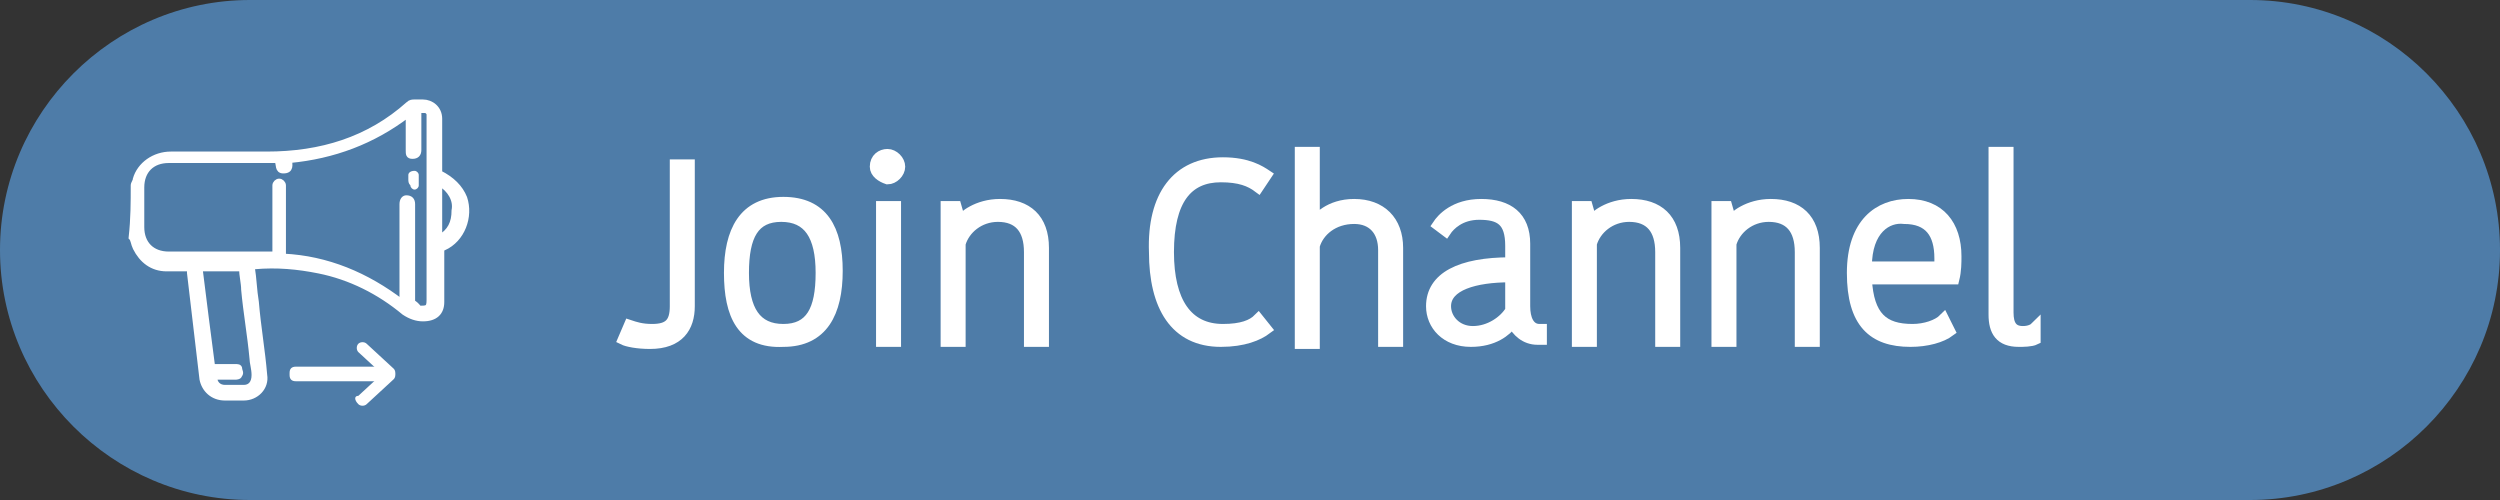 <?xml version="1.0" encoding="utf-8"?>
<!-- Generator: Adobe Illustrator 27.0.0, SVG Export Plug-In . SVG Version: 6.00 Build 0)  -->
<svg version="1.1" id="Layer_1" xmlns="http://www.w3.org/2000/svg" xmlns:xlink="http://www.w3.org/1999/xlink" x="0px" y="0px"
	 viewBox="0 0 120 24" style="enable-background:new 0 0 120 24;" xml:space="preserve">
<rect x="0" y="0" width="120" height="24" fill="#333333" stroke="none"/>
<style type="text/css">
	.st0{display:none;fill:#0676FF;}
	.st1{display:none;fill:#7FB3D5;}
	.st2{fill:#4E7CA8;}
	.st3{display:none;}
	.st4{display:inline;}
	.st5{fill:#0676FF;}
	.st6{fill:#FFFFFF;}
	.st7{display:inline;fill:#FFFFFF;}
	.st8{display:inline;fill:#FFFFFF;stroke:#FFFFFF;stroke-width:0.5;stroke-miterlimit:10;}
	.st9{fill:#FFFFFF;stroke:#FFFFFF;stroke-width:0.5;stroke-miterlimit:10;}
	.st10{fill:none;}
	.st11{fill:#FFFFFF;stroke:#FFFFFF;stroke-width:0.25;stroke-miterlimit:10;}
	.st12{display:inline;fill-rule:evenodd;clip-rule:evenodd;fill:none;stroke:#FFFFFF;stroke-miterlimit:10;}
	.st13{fill:#0676FF;stroke:#FFFFFF;stroke-width:0.833;stroke-miterlimit:10;}
</style>
<path id="background" class="st0" d="M108,24H12C5.4,24,0,18.6,0,12v0C0,5.4,5.4,0,12,0h96c6.6,0,12,5.4,12,12v0
	C120,18.6,114.6,24,108,24z"/>
<path id="hover" class="st1" d="M108,24H12C5.4,24,0,18.6,0,12v0C0,5.4,5.4,0,12,0h96c6.6,0,12,5.4,12,12v0
	C120,18.6,114.6,24,108,24z"/>
<path id="pressed" class="st2" d="M108,24H12C5.4,24,0,18.6,0,12v0C0,5.4,5.4,0,12,0h96c6.6,0,12,5.4,12,12v0
	C120,18.6,114.6,24,108,24z"/>
<g id="Group_00000039132291556072875660000000571840921572164747_" class="st3">
	<g class="st4">
		<g>
			<path class="st5" d="M13.6,13.7c-0.6-0.6-1.4-1.1-2.2-1.4c0.9-0.6,1.5-1.6,1.5-2.8c0-1.9-1.5-3.4-3.4-3.4c-1.9,0-3.4,1.5-3.4,3.4
				c0,1.2,0.6,2.2,1.5,2.8c-0.8,0.3-1.6,0.8-2.2,1.4c-1.1,1.1-1.7,2.6-1.7,4.1h0.9c0-2.7,2.2-4.9,4.9-4.9c2.7,0,4.9,2.2,4.9,4.9h0.9
				C15.4,16.3,14.7,14.8,13.6,13.7z M9.5,12C8.1,12,7,10.9,7,9.5s1.1-2.5,2.5-2.5c1.4,0,2.5,1.1,2.5,2.5S10.9,12,9.5,12z"/>
		</g>
	</g>
	<g class="st4">
		<g>
			<path class="st6" d="M13.6,13.7c-0.6-0.6-1.4-1.1-2.2-1.4c0.9-0.6,1.5-1.6,1.5-2.8c0-1.9-1.5-3.4-3.4-3.4c-1.9,0-3.4,1.5-3.4,3.4
				c0,1.2,0.6,2.2,1.5,2.8c-0.8,0.3-1.6,0.8-2.2,1.4c-1.1,1.1-1.7,2.6-1.7,4.1h0.9c0-2.7,2.2-4.9,4.9-4.9c2.7,0,4.9,2.2,4.9,4.9h0.9
				C15.4,16.3,14.7,14.8,13.6,13.7z M9.5,12C8.1,12,7,10.9,7,9.5s1.1-2.5,2.5-2.5c1.4,0,2.5,1.1,2.5,2.5S10.9,12,9.5,12z"/>
		</g>
	</g>
</g>
<g id="Group" class="st3">
	<g class="st4">
		<path class="st6" d="M23,14.2c-0.8-0.8-1.8-1.4-2.8-1.8c1.1-0.8,1.8-2,1.8-3.5c0-2.3-1.9-4.2-4.2-4.2c-2.3,0-4.2,1.9-4.2,4.2
			c0,1.5,0.7,2.7,1.8,3.5c-1,0.4-2,1-2.8,1.8c-1.4,1.4-2.2,3.2-2.2,5.2h1.1c0-3.4,2.8-6.2,6.2-6.2c3.4,0,6.2,2.8,6.2,6.2h1.1
			C25.1,17.4,24.3,15.5,23,14.2z M17.8,12c-1.7,0-3.1-1.4-3.1-3.1s1.4-3.1,3.1-3.1c1.7,0,3.1,1.4,3.1,3.1S19.5,12,17.8,12z"/>
	</g>
</g>
<path class="st1" d="M18,18.4l-3,0.4c-0.4,0.1-0.8-0.2-0.9-0.7l-0.4-3c-0.1-0.4,0.2-0.8,0.7-0.9l3-0.4c0.4-0.1,0.8,0.2,0.9,0.7
	l0.4,3C18.7,17.9,18.4,18.4,18,18.4z"/>
<path class="st1" d="M13.2,15.2c0.2-0.2,0.4-0.5,0.7-0.7c0.2-0.1,0.3-0.2,0.5-0.3"/>
<rect x="13.5" y="14.7" transform="matrix(0.732 0.681 -0.681 0.732 13.849 -5.326)" class="st1" width="0.4" height="0.5"/>
<path class="st1" d="M4,19.3l-1.9-0.9c-0.6-0.3-0.9-1.1-0.6-1.7l0.9-1.9c0.3-0.6,1.1-0.9,1.7-0.6L6,15.1c0.6,0.3,0.9,1.1,0.6,1.7
	l-0.9,1.9C5.4,19.3,4.7,19.6,4,19.3z"/>
<g id="plus_group" class="st3">
	<path class="st7" d="M4.9,20.2L4.9,20.2c-0.2,0-0.4-0.2-0.4-0.4v-4.6c0-0.2,0.2-0.4,0.4-0.4h0c0.2,0,0.4,0.2,0.4,0.4v4.6
		C5.3,20,5.2,20.2,4.9,20.2z"/>
	<path class="st7" d="M7.6,17.5L7.6,17.5c0,0.2-0.2,0.4-0.4,0.4H2.6c-0.2,0-0.4-0.2-0.4-0.4l0,0c0-0.2,0.2-0.4,0.4-0.4h4.6
		C7.5,17.1,7.6,17.3,7.6,17.5z"/>
</g>
<g id="arrow" class="st3">
	<path class="st7" d="M7.6,17.5L7.6,17.5c0,0.2-0.2,0.4-0.4,0.4H3c-0.2,0-0.4-0.2-0.4-0.4v0c0-0.2,0.2-0.4,0.4-0.4h4.2
		C7.4,17.1,7.6,17.2,7.6,17.5z"/>
	<path class="st7" d="M6.6,19L6.6,19c0.2,0.2,0.4,0.2,0.6,0l1.2-1.2c0.2-0.2,0.2-0.4,0-0.6h0c-0.2-0.2-0.4-0.2-0.6,0l-1.2,1.2
		C6.4,18.6,6.4,18.8,6.6,19z"/>
	<path class="st7" d="M8.3,17.8L8.3,17.8c-0.2,0.2-0.4,0.2-0.6,0l-1.2-1.2c-0.2-0.2-0.2-0.4,0-0.6h0c0.2-0.2,0.4-0.2,0.6,0l1.2,1.2
		C8.5,17.4,8.5,17.6,8.3,17.8z"/>
</g>
<g class="st3">
	<path class="st8" d="M30.2,15.6c0.3,0.1,0.6,0.2,1.1,0.2c0.8,0,1.1-0.3,1.1-1.1V7.9h0.7v6.8c0,1-0.5,1.8-1.9,1.8
		c-0.6,0-1.1-0.1-1.3-0.2L30.2,15.6z"/>
	<path class="st8" d="M35,13.1c0-2,0.7-3.4,2.6-3.4c1.9,0,2.6,1.3,2.6,3.3c0,2-0.7,3.4-2.6,3.4C35.6,16.5,35,15.1,35,13.1z
		 M37.6,15.8c1.3,0,1.8-0.9,1.8-2.7c0-1.8-0.6-2.7-1.9-2.7s-1.8,0.9-1.8,2.7C35.7,14.9,36.3,15.8,37.6,15.8z"/>
	<path class="st8" d="M42.6,7.4c0.3,0,0.6,0.3,0.6,0.6c0,0.3-0.3,0.6-0.6,0.6C42.3,8.5,42,8.3,42,8C42,7.6,42.3,7.4,42.6,7.4z
		 M42.3,9.9H43v6.5h-0.7V9.9z"/>
	<path class="st8" d="M50.1,16.4h-0.7v-4.3c0-1.1-0.5-1.7-1.5-1.7c-0.9,0-1.6,0.6-1.8,1.3v4.7h-0.7V9.9h0.5l0.2,0.7h0
		c0.1-0.2,0.8-0.8,1.9-0.8c1.3,0,2.1,0.7,2.1,2.1V16.4z"/>
	<path class="st8" d="M61.1,8.5l-0.5,0.6c-0.4-0.3-1-0.6-1.8-0.6c-1.3,0-2.7,0.7-2.7,3.6c0,2.7,1,3.7,2.7,3.7c0.6,0,1.3-0.1,1.7-0.4
		v-3.3h0.7v3.6c-0.5,0.4-1.3,0.8-2.5,0.8c-2.1,0-3.3-1.4-3.3-4.3c0-3,1.6-4.3,3.5-4.3C60.2,7.8,60.8,8.2,61.1,8.5z"/>
	<path class="st8" d="M66.2,10.6c-0.2-0.1-0.5-0.1-0.7-0.1c-0.7,0-1.3,0.3-1.6,0.9v4.9h-0.7V9.9h0.5l0.2,0.7h0
		c0.3-0.4,0.9-0.8,1.6-0.8c0.3,0,0.5,0,0.7,0.1V10.6z"/>
	<path class="st8" d="M67,13.1c0-2,0.7-3.4,2.6-3.4c1.9,0,2.6,1.3,2.6,3.3c0,2-0.7,3.4-2.6,3.4C67.6,16.5,67,15.1,67,13.1z
		 M69.6,15.8c1.3,0,1.8-0.9,1.8-2.7c0-1.8-0.6-2.7-1.9-2.7c-1.3,0-1.8,0.9-1.8,2.7C67.7,14.9,68.3,15.8,69.6,15.8z"/>
	<path class="st8" d="M73.9,9.9h0.7v4.2c0,1.2,0.5,1.7,1.6,1.7c1,0,1.8-0.5,1.8-1.8V9.9h0.7v6.5h-0.5l-0.2-0.7h0
		c-0.1,0.2-0.7,0.8-1.9,0.8c-1.3,0-2.1-0.7-2.1-2.1V9.9z"/>
	<path class="st8" d="M82.4,16.4c-0.3,0-0.7,0-1-0.1v2.4h-0.7V9.9h0.5l0.2,0.7h0c0.3-0.4,0.9-0.8,1.7-0.8c1.5,0,2.4,1,2.4,3.1
		C85.5,15.1,84.3,16.4,82.4,16.4z M82.4,15.7c1.6,0,2.4-1,2.4-2.7c0-2-0.9-2.6-1.8-2.6c-0.9,0-1.4,0.6-1.6,1v4.1
		C81.6,15.6,82.1,15.7,82.4,15.7z"/>
</g>
<g id="Create_Group" class="st3">
	<path class="st8" d="M33.9,7.8c1.2,0,1.8,0.4,2.1,0.6L35.6,9c-0.4-0.3-0.9-0.5-1.8-0.5c-1.6,0-2.5,1.1-2.5,3.6
		c0,2.4,0.9,3.7,2.6,3.7c0.9,0,1.4-0.2,1.7-0.5l0.4,0.5c-0.4,0.3-1.1,0.6-2.2,0.6c-2.2,0-3.2-1.7-3.2-4.3
		C30.6,9.4,31.8,7.8,33.9,7.8z"/>
	<path class="st8" d="M40.6,10.6c-0.2-0.1-0.5-0.1-0.7-0.1c-0.7,0-1.3,0.3-1.6,0.9v4.9h-0.7V9.9h0.5l0.2,0.7h0
		c0.3-0.4,0.9-0.8,1.6-0.8c0.3,0,0.5,0,0.7,0.1V10.6z"/>
	<path class="st8" d="M46.1,15.9c-0.4,0.3-1.1,0.5-1.9,0.5c-1.8,0-2.8-0.9-2.8-3.3c0-2.4,1.3-3.3,2.7-3.3c1.5,0,2.3,1,2.3,2.5
		c0,0.3,0,0.7-0.1,1.1h-4.2c0.1,1.8,0.8,2.4,2.2,2.4c0.6,0,1.2-0.2,1.5-0.5L46.1,15.9z M42.1,12.8h3.5c0-0.2,0-0.3,0-0.4
		c0-1.2-0.5-1.9-1.7-1.9C43.1,10.4,42.2,11,42.1,12.8z"/>
	<path class="st8" d="M52.2,11.7v3c0,0.6,0.2,1.1,0.7,1.1h0.2v0.5c0,0-0.1,0-0.2,0c-0.6,0-1-0.4-1.2-0.8h0c-0.3,0.4-0.9,0.9-2,0.9
		c-1.2,0-1.9-0.8-1.9-1.7c0-1.4,1.4-2.1,3.8-2.1v-0.8c0-1.2-0.5-1.5-1.5-1.5c-0.9,0-1.4,0.5-1.6,0.8L48,10.8c0.2-0.3,0.8-1,2.1-1
		C51.4,9.8,52.2,10.4,52.2,11.7z M51.6,13.3c-1.7,0-3.1,0.4-3.1,1.4c0,0.6,0.5,1.2,1.3,1.2c0.8,0,1.5-0.5,1.8-1V13.3z"/>
	<path class="st8" d="M54.9,14.7v-4.2h-1V10l1-0.1l0.2-1.7h0.5v1.7h1.8v0.6h-1.8v4.2c0,0.8,0.4,1.1,1,1.1c0.6,0,0.9-0.1,1-0.2
		l0.2,0.6c-0.3,0.1-0.7,0.3-1.3,0.3C55.4,16.4,54.9,15.9,54.9,14.7z"/>
	<path class="st8" d="M63.5,15.9c-0.4,0.3-1.1,0.5-1.9,0.5c-1.8,0-2.8-0.9-2.8-3.3c0-2.4,1.3-3.3,2.7-3.3c1.5,0,2.3,1,2.3,2.5
		c0,0.3,0,0.7-0.1,1.1h-4.2c0.1,1.8,0.8,2.4,2.2,2.4c0.6,0,1.2-0.2,1.5-0.5L63.5,15.9z M59.5,12.8h3.5c0-0.2,0-0.3,0-0.4
		c0-1.2-0.5-1.9-1.7-1.9C60.5,10.4,59.6,11,59.5,12.8z"/>
	<path class="st8" d="M74.5,8.5l-0.5,0.6c-0.4-0.3-1-0.6-1.8-0.6c-1.3,0-2.7,0.7-2.7,3.6c0,2.7,1,3.7,2.7,3.7c0.6,0,1.3-0.1,1.7-0.4
		v-3.3h0.7v3.6c-0.5,0.4-1.3,0.8-2.5,0.8c-2.1,0-3.3-1.4-3.3-4.3c0-3,1.6-4.3,3.5-4.3C73.6,7.8,74.3,8.2,74.5,8.5z"/>
	<path class="st8" d="M79.7,10.6c-0.2-0.1-0.5-0.1-0.7-0.1c-0.7,0-1.3,0.3-1.6,0.9v4.9h-0.7V9.9h0.5l0.2,0.7h0
		c0.3-0.4,0.9-0.8,1.6-0.8c0.3,0,0.5,0,0.7,0.1V10.6z"/>
	<path class="st8" d="M80.4,13.1c0-2,0.7-3.4,2.6-3.4c1.9,0,2.6,1.3,2.6,3.3c0,2-0.7,3.4-2.6,3.4C81.1,16.5,80.4,15.1,80.4,13.1z
		 M83.1,15.8c1.3,0,1.8-0.9,1.8-2.7c0-1.8-0.6-2.7-1.9-2.7c-1.3,0-1.8,0.9-1.8,2.7C81.2,14.9,81.7,15.8,83.1,15.8z"/>
	<path class="st8" d="M87.3,9.9H88v4.2c0,1.2,0.5,1.7,1.6,1.7c1,0,1.8-0.5,1.8-1.8V9.9h0.7v6.5h-0.5l-0.2-0.7h0
		c-0.1,0.2-0.7,0.8-1.9,0.8c-1.3,0-2.1-0.7-2.1-2.1V9.9z"/>
	<path class="st8" d="M95.9,16.4c-0.3,0-0.7,0-1-0.1v2.4h-0.7V9.9h0.5l0.2,0.7h0c0.3-0.4,0.9-0.8,1.7-0.8c1.5,0,2.4,1,2.4,3.1
		C99,15.1,97.8,16.4,95.9,16.4z M95.9,15.7c1.6,0,2.4-1,2.4-2.7c0-2-0.9-2.6-1.8-2.6c-0.9,0-1.4,0.6-1.6,1v4.1
		C95.1,15.6,95.6,15.7,95.9,15.7z"/>
</g>
<g id="join_channel">
	<path class="st9" d="M30.2,15.6c0.3,0.1,0.6,0.2,1.1,0.2c0.8,0,1.1-0.3,1.1-1.1V7.9h0.7v6.8c0,1-0.5,1.8-1.9,1.8
		c-0.6,0-1.1-0.1-1.3-0.2L30.2,15.6z"/>
	<path class="st9" d="M35,13.1c0-2,0.7-3.4,2.6-3.4c1.9,0,2.6,1.3,2.6,3.3c0,2-0.7,3.4-2.6,3.4C35.6,16.5,35,15.1,35,13.1z
		 M37.6,15.8c1.3,0,1.8-0.9,1.8-2.7c0-1.8-0.6-2.7-1.9-2.7s-1.8,0.9-1.8,2.7C35.7,14.9,36.3,15.8,37.6,15.8z"/>
	<path class="st9" d="M42.6,7.4c0.3,0,0.6,0.3,0.6,0.6c0,0.3-0.3,0.6-0.6,0.6C42.3,8.5,42,8.3,42,8C42,7.6,42.3,7.4,42.6,7.4z
		 M42.3,9.9H43v6.5h-0.7V9.9z"/>
	<path class="st9" d="M50.1,16.4h-0.7v-4.3c0-1.1-0.5-1.7-1.5-1.7c-0.9,0-1.6,0.6-1.8,1.3v4.7h-0.7V9.9h0.5l0.2,0.7h0
		c0.1-0.2,0.8-0.8,1.9-0.8c1.3,0,2.1,0.7,2.1,2.1V16.4z"/>
	<path class="st9" d="M58.7,7.8c1.2,0,1.8,0.4,2.1,0.6L60.4,9c-0.4-0.3-0.9-0.5-1.8-0.5c-1.6,0-2.5,1.1-2.5,3.6
		c0,2.4,0.9,3.7,2.6,3.7c0.9,0,1.4-0.2,1.7-0.5l0.4,0.5c-0.4,0.3-1.1,0.6-2.2,0.6c-2.2,0-3.2-1.7-3.2-4.3
		C55.3,9.4,56.5,7.8,58.7,7.8z"/>
	<path class="st9" d="M67.1,11.9v4.5h-0.7V12c0-0.9-0.5-1.5-1.4-1.5c-1,0-1.7,0.6-1.9,1.3v4.7h-0.7V7.3h0.7v3.4h0
		c0.1-0.2,0.7-0.9,1.9-0.9C66.3,9.8,67.1,10.6,67.1,11.9z"/>
	<path class="st9" d="M73.2,11.7v3c0,0.6,0.2,1.1,0.7,1.1H74v0.5c0,0-0.1,0-0.2,0c-0.6,0-1-0.4-1.2-0.8h0c-0.3,0.4-0.9,0.9-2,0.9
		c-1.2,0-1.9-0.8-1.9-1.7c0-1.4,1.4-2.1,3.8-2.1v-0.8c0-1.2-0.5-1.5-1.5-1.5c-0.9,0-1.4,0.5-1.6,0.8L69,10.8c0.2-0.3,0.8-1,2.1-1
		C72.4,9.8,73.2,10.4,73.2,11.7z M72.5,13.3c-1.7,0-3.1,0.4-3.1,1.4c0,0.6,0.5,1.2,1.3,1.2c0.8,0,1.5-0.5,1.8-1V13.3z"/>
	<path class="st9" d="M80.4,16.4h-0.7v-4.3c0-1.1-0.5-1.7-1.5-1.7c-0.9,0-1.6,0.6-1.8,1.3v4.7h-0.7V9.9h0.5l0.2,0.7h0
		c0.1-0.2,0.8-0.8,1.9-0.8c1.3,0,2.1,0.7,2.1,2.1V16.4z"/>
	<path class="st9" d="M87.1,16.4h-0.7v-4.3c0-1.1-0.5-1.7-1.5-1.7c-0.9,0-1.6,0.6-1.8,1.3v4.7h-0.7V9.9h0.5l0.2,0.7h0
		c0.1-0.2,0.8-0.8,1.9-0.8c1.3,0,2.1,0.7,2.1,2.1V16.4z"/>
	<path class="st9" d="M93.6,15.9c-0.4,0.3-1.1,0.5-1.9,0.5c-1.8,0-2.8-0.9-2.8-3.3c0-2.4,1.3-3.3,2.7-3.3c1.5,0,2.3,1,2.3,2.5
		c0,0.3,0,0.7-0.1,1.1h-4.2c0.1,1.8,0.8,2.4,2.2,2.4c0.6,0,1.2-0.2,1.5-0.5L93.6,15.9z M89.6,12.8h3.5c0-0.2,0-0.3,0-0.4
		c0-1.2-0.5-1.9-1.7-1.9C90.6,10.4,89.6,11,89.6,12.8z"/>
	<path class="st9" d="M96.4,7.3V15c0,0.6,0.2,0.9,0.7,0.9c0.3,0,0.5-0.1,0.6-0.2v0.6c-0.2,0.1-0.6,0.1-0.8,0.1
		c-0.9,0-1.2-0.5-1.2-1.3V7.3H96.4z"/>
</g>
<g id="Create_Group_00000039844536943904640010000007906095186735381120_" class="st3">
	<path class="st8" d="M33.9,7.8c1.2,0,1.8,0.4,2.1,0.6L35.6,9c-0.4-0.3-0.9-0.5-1.8-0.5c-1.6,0-2.5,1.1-2.5,3.6
		c0,2.4,0.9,3.7,2.6,3.7c0.9,0,1.4-0.2,1.7-0.5l0.4,0.5c-0.4,0.3-1.1,0.6-2.2,0.6c-2.2,0-3.2-1.7-3.2-4.3
		C30.6,9.4,31.8,7.8,33.9,7.8z"/>
	<path class="st8" d="M40.6,10.6c-0.2-0.1-0.5-0.1-0.7-0.1c-0.7,0-1.3,0.3-1.6,0.9v4.9h-0.7V9.9h0.5l0.2,0.7h0
		c0.3-0.4,0.9-0.8,1.6-0.8c0.3,0,0.5,0,0.7,0.1V10.6z"/>
	<path class="st8" d="M46.1,15.9c-0.4,0.3-1.1,0.5-1.9,0.5c-1.8,0-2.8-0.9-2.8-3.3c0-2.4,1.3-3.3,2.7-3.3c1.5,0,2.3,1,2.3,2.5
		c0,0.3,0,0.7-0.1,1.1h-4.2c0.1,1.8,0.8,2.4,2.2,2.4c0.6,0,1.2-0.2,1.5-0.5L46.1,15.9z M42.1,12.8h3.5c0-0.2,0-0.3,0-0.4
		c0-1.2-0.5-1.9-1.7-1.9C43.1,10.4,42.2,11,42.1,12.8z"/>
	<path class="st8" d="M52.2,11.7v3c0,0.6,0.2,1.1,0.7,1.1h0.2v0.5c0,0-0.1,0-0.2,0c-0.6,0-1-0.4-1.2-0.8h0c-0.3,0.4-0.9,0.9-2,0.9
		c-1.2,0-1.9-0.8-1.9-1.7c0-1.4,1.4-2.1,3.8-2.1v-0.8c0-1.2-0.5-1.5-1.5-1.5c-0.9,0-1.4,0.5-1.6,0.8L48,10.8c0.2-0.3,0.8-1,2.1-1
		C51.4,9.8,52.2,10.4,52.2,11.7z M51.6,13.3c-1.7,0-3.1,0.4-3.1,1.4c0,0.6,0.5,1.2,1.3,1.2c0.8,0,1.5-0.5,1.8-1V13.3z"/>
	<path class="st8" d="M54.9,14.7v-4.2h-1V10l1-0.1l0.2-1.7h0.5v1.7h1.8v0.6h-1.8v4.2c0,0.8,0.4,1.1,1,1.1c0.6,0,0.9-0.1,1-0.2
		l0.2,0.6c-0.3,0.1-0.7,0.3-1.3,0.3C55.4,16.4,54.9,15.9,54.9,14.7z"/>
	<path class="st8" d="M63.5,15.9c-0.4,0.3-1.1,0.5-1.9,0.5c-1.8,0-2.8-0.9-2.8-3.3c0-2.4,1.3-3.3,2.7-3.3c1.5,0,2.3,1,2.3,2.5
		c0,0.3,0,0.7-0.1,1.1h-4.2c0.1,1.8,0.8,2.4,2.2,2.4c0.6,0,1.2-0.2,1.5-0.5L63.5,15.9z M59.5,12.8h3.5c0-0.2,0-0.3,0-0.4
		c0-1.2-0.5-1.9-1.7-1.9C60.5,10.4,59.6,11,59.5,12.8z"/>
	<path class="st8" d="M72.2,7.8c1.2,0,1.8,0.4,2.1,0.6L73.9,9c-0.4-0.3-0.9-0.5-1.8-0.5c-1.6,0-2.5,1.1-2.5,3.6
		c0,2.4,0.9,3.7,2.6,3.7c0.9,0,1.4-0.2,1.7-0.5l0.4,0.5c-0.4,0.3-1.1,0.6-2.2,0.6c-2.2,0-3.2-1.7-3.2-4.3C68.8,9.4,70,7.8,72.2,7.8z
		"/>
	<path class="st8" d="M80.5,11.9v4.5h-0.7V12c0-0.9-0.5-1.5-1.4-1.5c-1,0-1.7,0.6-1.9,1.3v4.7h-0.7V7.3h0.7v3.4h0
		c0.1-0.2,0.7-0.9,1.9-0.9C79.7,9.8,80.5,10.6,80.5,11.9z"/>
	<path class="st8" d="M86.7,11.7v3c0,0.6,0.2,1.1,0.7,1.1h0.2v0.5c0,0-0.1,0-0.2,0c-0.6,0-1-0.4-1.2-0.8h0c-0.3,0.4-0.9,0.9-2,0.9
		c-1.2,0-1.9-0.8-1.9-1.7c0-1.4,1.4-2.1,3.8-2.1v-0.8c0-1.2-0.5-1.5-1.5-1.5c-0.9,0-1.4,0.5-1.6,0.8l-0.5-0.4c0.2-0.3,0.8-1,2.1-1
		C85.9,9.8,86.7,10.4,86.7,11.7z M86,13.3c-1.7,0-3.1,0.4-3.1,1.4c0,0.6,0.5,1.2,1.3,1.2c0.8,0,1.5-0.5,1.8-1V13.3z"/>
	<path class="st8" d="M93.8,16.4h-0.7v-4.3c0-1.1-0.5-1.7-1.5-1.7c-0.9,0-1.6,0.6-1.8,1.3v4.7h-0.7V9.9h0.5l0.2,0.7h0
		c0.1-0.2,0.8-0.8,1.9-0.8c1.3,0,2.1,0.7,2.1,2.1V16.4z"/>
	<path class="st8" d="M100.6,16.4h-0.7v-4.3c0-1.1-0.5-1.7-1.5-1.7c-0.9,0-1.6,0.6-1.8,1.3v4.7h-0.7V9.9h0.5l0.2,0.7h0
		c0.1-0.2,0.8-0.8,1.9-0.8c1.3,0,2.1,0.7,2.1,2.1V16.4z"/>
	<path class="st8" d="M107,15.9c-0.4,0.3-1.1,0.5-1.9,0.5c-1.8,0-2.8-0.9-2.8-3.3c0-2.4,1.3-3.3,2.7-3.3c1.5,0,2.3,1,2.3,2.5
		c0,0.3,0,0.7-0.1,1.1H103c0.1,1.8,0.8,2.4,2.2,2.4c0.6,0,1.2-0.2,1.5-0.5L107,15.9z M103,12.8h3.5c0-0.2,0-0.3,0-0.4
		c0-1.2-0.5-1.9-1.7-1.9C104,10.4,103.1,11,103,12.8z"/>
	<path class="st8" d="M109.9,7.3V15c0,0.6,0.2,0.9,0.7,0.9c0.3,0,0.5-0.1,0.6-0.2v0.6c-0.2,0.1-0.6,0.1-0.8,0.1
		c-0.9,0-1.2-0.5-1.2-1.3V7.3H109.9z"/>
</g>
<g id="channel">
	<path class="st10" d="M6.4,8.9c0-1.6,0-3.3,0-4.9c5.3,0,10.7,0,16,0c0,5.3,0,10.7,0,16c-5.3,0-10.7,0-16,0c0-2.9,0-5.8,0-8.7
		c0.1,0.2,0.1,0.4,0.2,0.5c0.3,0.6,0.8,0.9,1.5,1c0.4,0,0.7,0,1.1,0c0,0.1,0,0.2,0,0.2c0.2,1.7,0.4,3.4,0.6,5.1
		c0.1,0.6,0.5,0.9,1.1,0.9c0.3,0,0.6,0,0.9,0c0.6,0,1.1-0.5,1-1.1c-0.1-1.2-0.3-2.3-0.4-3.5c-0.1-0.6-0.1-1.1-0.2-1.7c0,0,0,0,0.1,0
		c1,0,2.1,0,3.1,0.2c1.5,0.3,2.9,1,4.1,2c0.3,0.2,0.5,0.3,0.9,0.3c0.6,0,0.8-0.3,0.9-0.8c0-0.8,0-1.6,0-2.4c0-0.1,0-0.2,0.1-0.2
		c0.9-0.4,1.3-1.5,1-2.4c-0.2-0.6-0.6-1-1.2-1.2c0-0.1,0-0.1,0-0.2c0-0.8,0-1.6,0-2.4c0-0.4-0.3-0.8-0.8-0.8c-0.1,0-0.2,0-0.4,0
		c-0.1,0-0.2,0-0.3,0.1c-2,1.7-4.3,2.4-6.8,2.4c-1.5,0-3.1,0-4.6,0c-0.8,0-1.4,0.5-1.7,1.2C6.5,8.7,6.4,8.8,6.4,8.9z"/>
	<path class="st11" d="M6.4,8.9c0-0.1,0.1-0.2,0.1-0.3c0.2-0.7,0.9-1.2,1.7-1.2c1.5,0,3.1,0,4.6,0c2.6,0,4.9-0.7,6.8-2.4
		c0.1-0.1,0.2-0.1,0.3-0.1c0.1,0,0.2,0,0.4,0c0.4,0,0.8,0.3,0.8,0.8c0,0.8,0,1.6,0,2.4c0,0.1,0,0.1,0,0.2c0.6,0.3,1,0.7,1.2,1.2
		c0.3,0.9-0.1,2-1,2.4c-0.1,0-0.1,0.1-0.1,0.2c0,0.8,0,1.6,0,2.4c0,0.5-0.3,0.8-0.9,0.8c-0.3,0-0.6-0.1-0.9-0.3
		c-1.2-1-2.6-1.7-4.1-2c-1-0.2-2-0.3-3.1-0.2c0,0,0,0-0.1,0c0.1,0.6,0.1,1.1,0.2,1.7c0.1,1.2,0.3,2.3,0.4,3.5c0.1,0.6-0.4,1.1-1,1.1
		c-0.3,0-0.6,0-0.9,0c-0.6,0-1-0.4-1.1-0.9c-0.2-1.7-0.4-3.4-0.6-5.1c0-0.1,0-0.1,0-0.2c-0.4,0-0.7,0-1.1,0c-0.7,0-1.2-0.4-1.5-1
		c-0.1-0.2-0.1-0.4-0.2-0.5C6.4,10.5,6.4,9.7,6.4,8.9z M20.1,14.8c0.4,0,0.5,0,0.5-0.4c0-2.9,0-5.8,0-8.7c0-0.1,0-0.1,0-0.2
		c0-0.1-0.1-0.2-0.2-0.2c-0.1,0-0.2,0-0.3,0c0,0.7,0,1.3,0,1.9c0,0.2-0.1,0.3-0.3,0.3c-0.2,0-0.2-0.1-0.2-0.3c0-0.5,0-0.9,0-1.4
		c0-0.1,0-0.2,0-0.3c-1.7,1.3-3.6,2-5.7,2.2c0,0.2,0.1,0.5-0.3,0.5c-0.3,0-0.2-0.3-0.3-0.5c0,0-0.1,0-0.1,0c-1.7,0-3.4,0-5.1,0
		c-0.8,0-1.3,0.5-1.3,1.3c0,0.6,0,1.2,0,1.9c0,0.8,0.5,1.3,1.3,1.3c1.7,0,3.3,0,5,0c0,0,0.1,0,0.1,0c0-0.1,0-0.1,0-0.2
		c0-1,0-2,0-2.9c0-0.1,0-0.1,0-0.2c0-0.1,0.1-0.2,0.2-0.2c0.1,0,0.2,0.1,0.2,0.2c0,0,0,0.1,0,0.2c0,1,0,2,0,3c0,0.1,0,0.1,0,0.2
		c2.1,0.1,4,0.9,5.7,2.2c0-0.4,0-0.8,0-1.2c0-1.2,0-2.3,0-3.5c0-0.2,0.1-0.3,0.2-0.3c0.2,0,0.3,0.1,0.3,0.3c0,0,0,0.1,0,0.1
		c0,1.5,0,3.1,0,4.6C20.1,14.7,20.1,14.8,20.1,14.8z M10.3,18.1c0,0.3,0.2,0.5,0.5,0.5c0.3,0,0.6,0,0.9,0c0.3,0,0.5-0.2,0.5-0.6
		c0-0.3-0.1-0.6-0.1-0.8c-0.1-1.1-0.3-2.2-0.4-3.3c0-0.3-0.1-0.7-0.1-1c-0.7,0-1.3,0-2,0c0.2,1.6,0.4,3.2,0.6,4.7c0.4,0,0.7,0,1.1,0
		c0.1,0,0.2,0,0.2,0.1c0,0.1,0.1,0.2,0,0.3c0,0.1-0.2,0.1-0.2,0.1C11,18.1,10.7,18.1,10.3,18.1z M21.1,8.8c0,0.9,0,1.7,0,2.6
		c0.5-0.3,0.7-0.7,0.7-1.3C21.9,9.6,21.6,9.1,21.1,8.8z"/>
	<path class="st10" d="M20.1,14.8c0-0.1,0-0.1,0-0.2c0-1.5,0-3.1,0-4.6c0,0,0-0.1,0-0.1c0-0.2-0.1-0.3-0.3-0.3
		c-0.2,0-0.2,0.1-0.2,0.3c0,1.2,0,2.3,0,3.5c0,0.4,0,0.8,0,1.2c-1.7-1.3-3.6-2-5.7-2.2c0-0.1,0-0.1,0-0.2c0-1,0-2,0-3
		c0-0.1,0-0.1,0-0.2c0-0.1-0.1-0.2-0.2-0.2c-0.1,0-0.2,0.1-0.2,0.2c0,0,0,0.1,0,0.2c0,1,0,2,0,2.9c0,0.1,0,0.1,0,0.2
		c0,0-0.1,0-0.1,0c-1.7,0-3.3,0-5,0c-0.8,0-1.3-0.5-1.3-1.3c0-0.6,0-1.2,0-1.9c0-0.8,0.5-1.3,1.3-1.3c1.7,0,3.4,0,5.1,0
		c0,0,0.1,0,0.1,0c0,0.2-0.1,0.5,0.3,0.5c0.3,0,0.2-0.3,0.3-0.5c2.1-0.1,4-0.9,5.7-2.2c0,0.1,0,0.2,0,0.3c0,0.5,0,0.9,0,1.4
		c0,0.2,0.1,0.3,0.2,0.3c0.2,0,0.3-0.1,0.3-0.3c0-0.6,0-1.3,0-1.9c0.1,0,0.2,0,0.3,0c0.1,0,0.2,0.1,0.2,0.2c0,0.1,0,0.1,0,0.2
		c0,2.9,0,5.8,0,8.7C20.6,14.8,20.5,14.9,20.1,14.8z M19.6,8.6C19.6,8.6,19.6,8.6,19.6,8.6c0,0.1,0,0.2,0,0.3c0,0.1,0.1,0.2,0.2,0.2
		c0.1,0,0.2-0.1,0.2-0.2c0-0.2,0-0.4,0-0.5c0-0.1-0.1-0.2-0.2-0.2c-0.1,0-0.2,0.1-0.3,0.2C19.6,8.4,19.6,8.5,19.6,8.6z"/>
	<path class="st10" d="M10.3,18.1c0.4,0,0.7,0,1.1,0c0.1,0,0.2-0.1,0.2-0.1c0-0.1,0-0.2,0-0.3c0-0.1-0.2-0.1-0.2-0.1
		c-0.4,0-0.7,0-1.1,0c-0.2-1.6-0.4-3.1-0.6-4.7c0.7,0,1.3,0,2,0c0,0.3,0.1,0.7,0.1,1c0.1,1.1,0.3,2.2,0.4,3.3c0,0.3,0.1,0.6,0.1,0.8
		c0,0.3-0.2,0.6-0.5,0.6c-0.3,0-0.6,0-0.9,0C10.5,18.6,10.4,18.4,10.3,18.1z"/>
	<path class="st10" d="M21.1,8.8c0.5,0.3,0.7,0.7,0.7,1.3c0,0.6-0.3,1-0.7,1.3C21.1,10.5,21.1,9.7,21.1,8.8z"/>
	<path class="st6" d="M19.6,8.6c0-0.1,0-0.2,0-0.2c0-0.1,0.1-0.2,0.3-0.2c0.1,0,0.2,0.1,0.2,0.2c0,0.2,0,0.4,0,0.5
		c0,0.1-0.1,0.2-0.2,0.2c-0.1,0-0.2-0.1-0.2-0.2C19.6,8.8,19.6,8.7,19.6,8.6C19.6,8.6,19.6,8.6,19.6,8.6z"/>
</g>
<g id="plus_channel" class="st3">
	<path class="st7" d="M16.4,20.2L16.4,20.2c-0.2,0-0.4-0.2-0.4-0.4v-4c0-0.2,0.2-0.3,0.4-0.3l0,0c0.2,0,0.4,0.2,0.4,0.3v4
		C16.7,20.1,16.6,20.2,16.4,20.2z"/>
	<path class="st7" d="M18.7,17.9L18.7,17.9c0,0.2-0.2,0.4-0.4,0.4h-4c-0.2,0-0.3-0.2-0.3-0.4l0,0c0-0.2,0.2-0.4,0.3-0.4h4
		C18.6,17.5,18.7,17.7,18.7,17.9z"/>
</g>
<g id="arrow_channel">
	<path class="st6" d="M18.4,17.9L18.4,17.9c0,0.2-0.1,0.4-0.3,0.4h-3.9c-0.2,0-0.3-0.1-0.3-0.3v-0.1c0-0.2,0.1-0.3,0.3-0.3h3.9
		C18.3,17.5,18.4,17.7,18.4,17.9z"/>
	<path class="st6" d="M17.2,19.4L17.2,19.4c0.1,0.1,0.3,0.1,0.4,0l1.3-1.2c0.1-0.1,0.1-0.3,0-0.4v0c-0.1-0.1-0.3-0.1-0.4,0l-1.3,1.2
		C17,19,17,19.2,17.2,19.4z"/>
	<path class="st6" d="M18.9,18.1L18.9,18.1c-0.1,0.1-0.3,0.1-0.4,0l-1.3-1.2c-0.1-0.1-0.1-0.3,0-0.4h0c0.1-0.1,0.3-0.1,0.4,0
		l1.3,1.2C19,17.8,19,18,18.9,18.1z"/>
</g>
<g id="message" class="st3">
	<path class="st12" d="M19.3,4.4c1.8,0,3.2,1.4,3.2,3.1v5.3c0,3.8-4.7,3.1-7.3,3.1L15,16l-4.7,3.2L10.2,16l-0.1-0.1H9.5
		c-1.7,0-3.1-1.4-3.1-3.1V7.5c0-1.7,1.4-3.1,3.1-3.1H19.3z"/>
</g>
<g class="st3">
	<g class="st4">
		<circle class="st13" cx="18.3" cy="16.9" r="3"/>
		<g id="plus_message">
			<path class="st6" d="M18.3,19.4L18.3,19.4c-0.2,0-0.4-0.2-0.4-0.3v-4.3c0-0.2,0.2-0.4,0.3-0.4h0c0.2,0,0.3,0.2,0.3,0.4V19
				C18.7,19.2,18.5,19.4,18.3,19.4z"/>
			<path class="st6" d="M20.8,16.9L20.8,16.9c0,0.2-0.2,0.4-0.4,0.4h-4.3c-0.2,0-0.3-0.2-0.3-0.4l0,0c0-0.2,0.2-0.4,0.3-0.4h4.3
				C20.7,16.5,20.8,16.7,20.8,16.9z"/>
		</g>
	</g>
</g>
<g id="new_message" class="st3">
	<path class="st8" d="M31.7,8.8v7.6H31V7.9h1.1l3.1,5.9l0.9,1.7h0.1V7.9h0.7v8.4h-1.1l-3.1-5.8L31.7,8.8L31.7,8.8z"/>
	<path class="st8" d="M43.5,15.9c-0.4,0.3-1.1,0.5-1.9,0.5c-1.8,0-2.8-0.9-2.8-3.3c0-2.4,1.3-3.3,2.7-3.3c1.5,0,2.3,1,2.3,2.5
		c0,0.3,0,0.7-0.1,1.1h-4.2c0.1,1.8,0.8,2.4,2.2,2.4c0.6,0,1.2-0.2,1.5-0.5L43.5,15.9z M39.5,12.8H43c0-0.2,0-0.3,0-0.4
		c0-1.2-0.5-1.9-1.7-1.9C40.5,10.4,39.6,11,39.5,12.8z"/>
	<path class="st8" d="M48.9,10.5l-1.5,5.8h-1l-1.7-6.5h0.7l1,3.7c0.2,0.7,0.4,1.4,0.5,2.1h0c0.1-0.6,0.3-1.2,0.4-1.8l1-4h1.1l1,4.1
		c0.1,0.6,0.3,1.1,0.4,1.8h0c0.2-0.7,0.4-1.4,0.5-2.1l1-3.7h0.7l-1.7,6.5h-1L48.9,10.5L48.9,10.5z"/>
	<path class="st8" d="M61.8,14.3L61.8,14.3l2.7-6.4h1.2v8.4H65V8.8h-0.1c-0.9,2.1-1.8,4.2-2.7,6.3h-0.9l-2.6-6.3h-0.1v7.6H58V7.9
		h1.2L61.8,14.3z"/>
	<path class="st8" d="M72.3,15.9c-0.4,0.3-1.1,0.5-1.9,0.5c-1.8,0-2.8-0.9-2.8-3.3c0-2.4,1.3-3.3,2.7-3.3c1.5,0,2.3,1,2.3,2.5
		c0,0.3,0,0.7-0.1,1.1h-4.2c0.1,1.8,0.8,2.4,2.2,2.4c0.6,0,1.2-0.2,1.5-0.5L72.3,15.9z M68.3,12.8h3.5c0-0.2,0-0.3,0-0.4
		c0-1.2-0.5-1.9-1.7-1.9C69.3,10.4,68.4,11,68.3,12.8z"/>
	<path class="st8" d="M74.2,11.5c0-0.9,0.8-1.7,2.2-1.7c0.7,0,1.4,0.2,1.8,0.6l-0.5,0.5c-0.3-0.3-0.9-0.5-1.3-0.5
		c-1,0-1.4,0.5-1.4,1.1c0,1.6,3.3,0.9,3.3,3.1c0,0.9-0.8,1.8-2.2,1.8c-1,0-1.8-0.4-2.2-0.8l0.5-0.6c0.4,0.4,1,0.7,1.8,0.7
		c1,0,1.5-0.5,1.5-1.2C77.5,13.1,74.2,13.7,74.2,11.5z"/>
	<path class="st8" d="M79.8,11.5c0-0.9,0.8-1.7,2.2-1.7c0.7,0,1.4,0.2,1.8,0.6l-0.5,0.5c-0.3-0.3-0.9-0.5-1.3-0.5
		c-1,0-1.4,0.5-1.4,1.1c0,1.6,3.3,0.9,3.3,3.1c0,0.9-0.8,1.8-2.2,1.8c-1,0-1.8-0.4-2.2-0.8l0.5-0.6c0.4,0.4,1,0.7,1.8,0.7
		c1,0,1.5-0.5,1.5-1.2C83.1,13.1,79.8,13.7,79.8,11.5z"/>
	<path class="st8" d="M89.7,11.7v3c0,0.6,0.2,1.1,0.7,1.1h0.2v0.5c0,0-0.1,0-0.2,0c-0.6,0-1-0.4-1.2-0.8h0c-0.3,0.4-0.9,0.9-2,0.9
		c-1.2,0-1.9-0.8-1.9-1.7c0-1.4,1.4-2.1,3.8-2.1v-0.8c0-1.2-0.5-1.5-1.5-1.5c-0.9,0-1.4,0.5-1.6,0.8l-0.5-0.4c0.2-0.3,0.8-1,2.1-1
		C88.9,9.8,89.7,10.4,89.7,11.7z M89,13.3c-1.7,0-3.1,0.4-3.1,1.4c0,0.6,0.5,1.2,1.3,1.2c0.8,0,1.5-0.5,1.8-1V13.3z"/>
	<path class="st8" d="M96.6,16.5c0,1.7-1,2.5-2.6,2.5c-1.1,0-1.8-0.4-2-0.6l0.4-0.6c0.3,0.3,0.8,0.6,1.7,0.6c1.2,0,1.8-0.6,1.8-1.9
		v-0.7h0c-0.2,0.2-0.8,0.6-1.7,0.6c-1.3,0-2.4-0.9-2.4-3c0-2.1,1-3.5,3.1-3.5c0.7,0,1.3,0.1,1.7,0.3V16.5z M94.8,10.5
		c-1.3,0-2.3,0.9-2.3,2.7c0,2,1,2.5,1.9,2.5c0.6,0,1.2-0.3,1.5-0.7v-4.3C95.6,10.6,95.2,10.5,94.8,10.5z"/>
	<path class="st8" d="M103.1,15.9c-0.4,0.3-1.1,0.5-1.9,0.5c-1.8,0-2.8-0.9-2.8-3.3c0-2.4,1.3-3.3,2.7-3.3c1.5,0,2.3,1,2.3,2.5
		c0,0.3,0,0.7-0.1,1.1h-4.2c0.1,1.8,0.8,2.4,2.2,2.4c0.6,0,1.2-0.2,1.5-0.5L103.1,15.9z M99.1,12.8h3.5c0-0.2,0-0.3,0-0.4
		c0-1.2-0.5-1.9-1.7-1.9C100.1,10.4,99.2,11,99.1,12.8z"/>
</g>
</svg>

